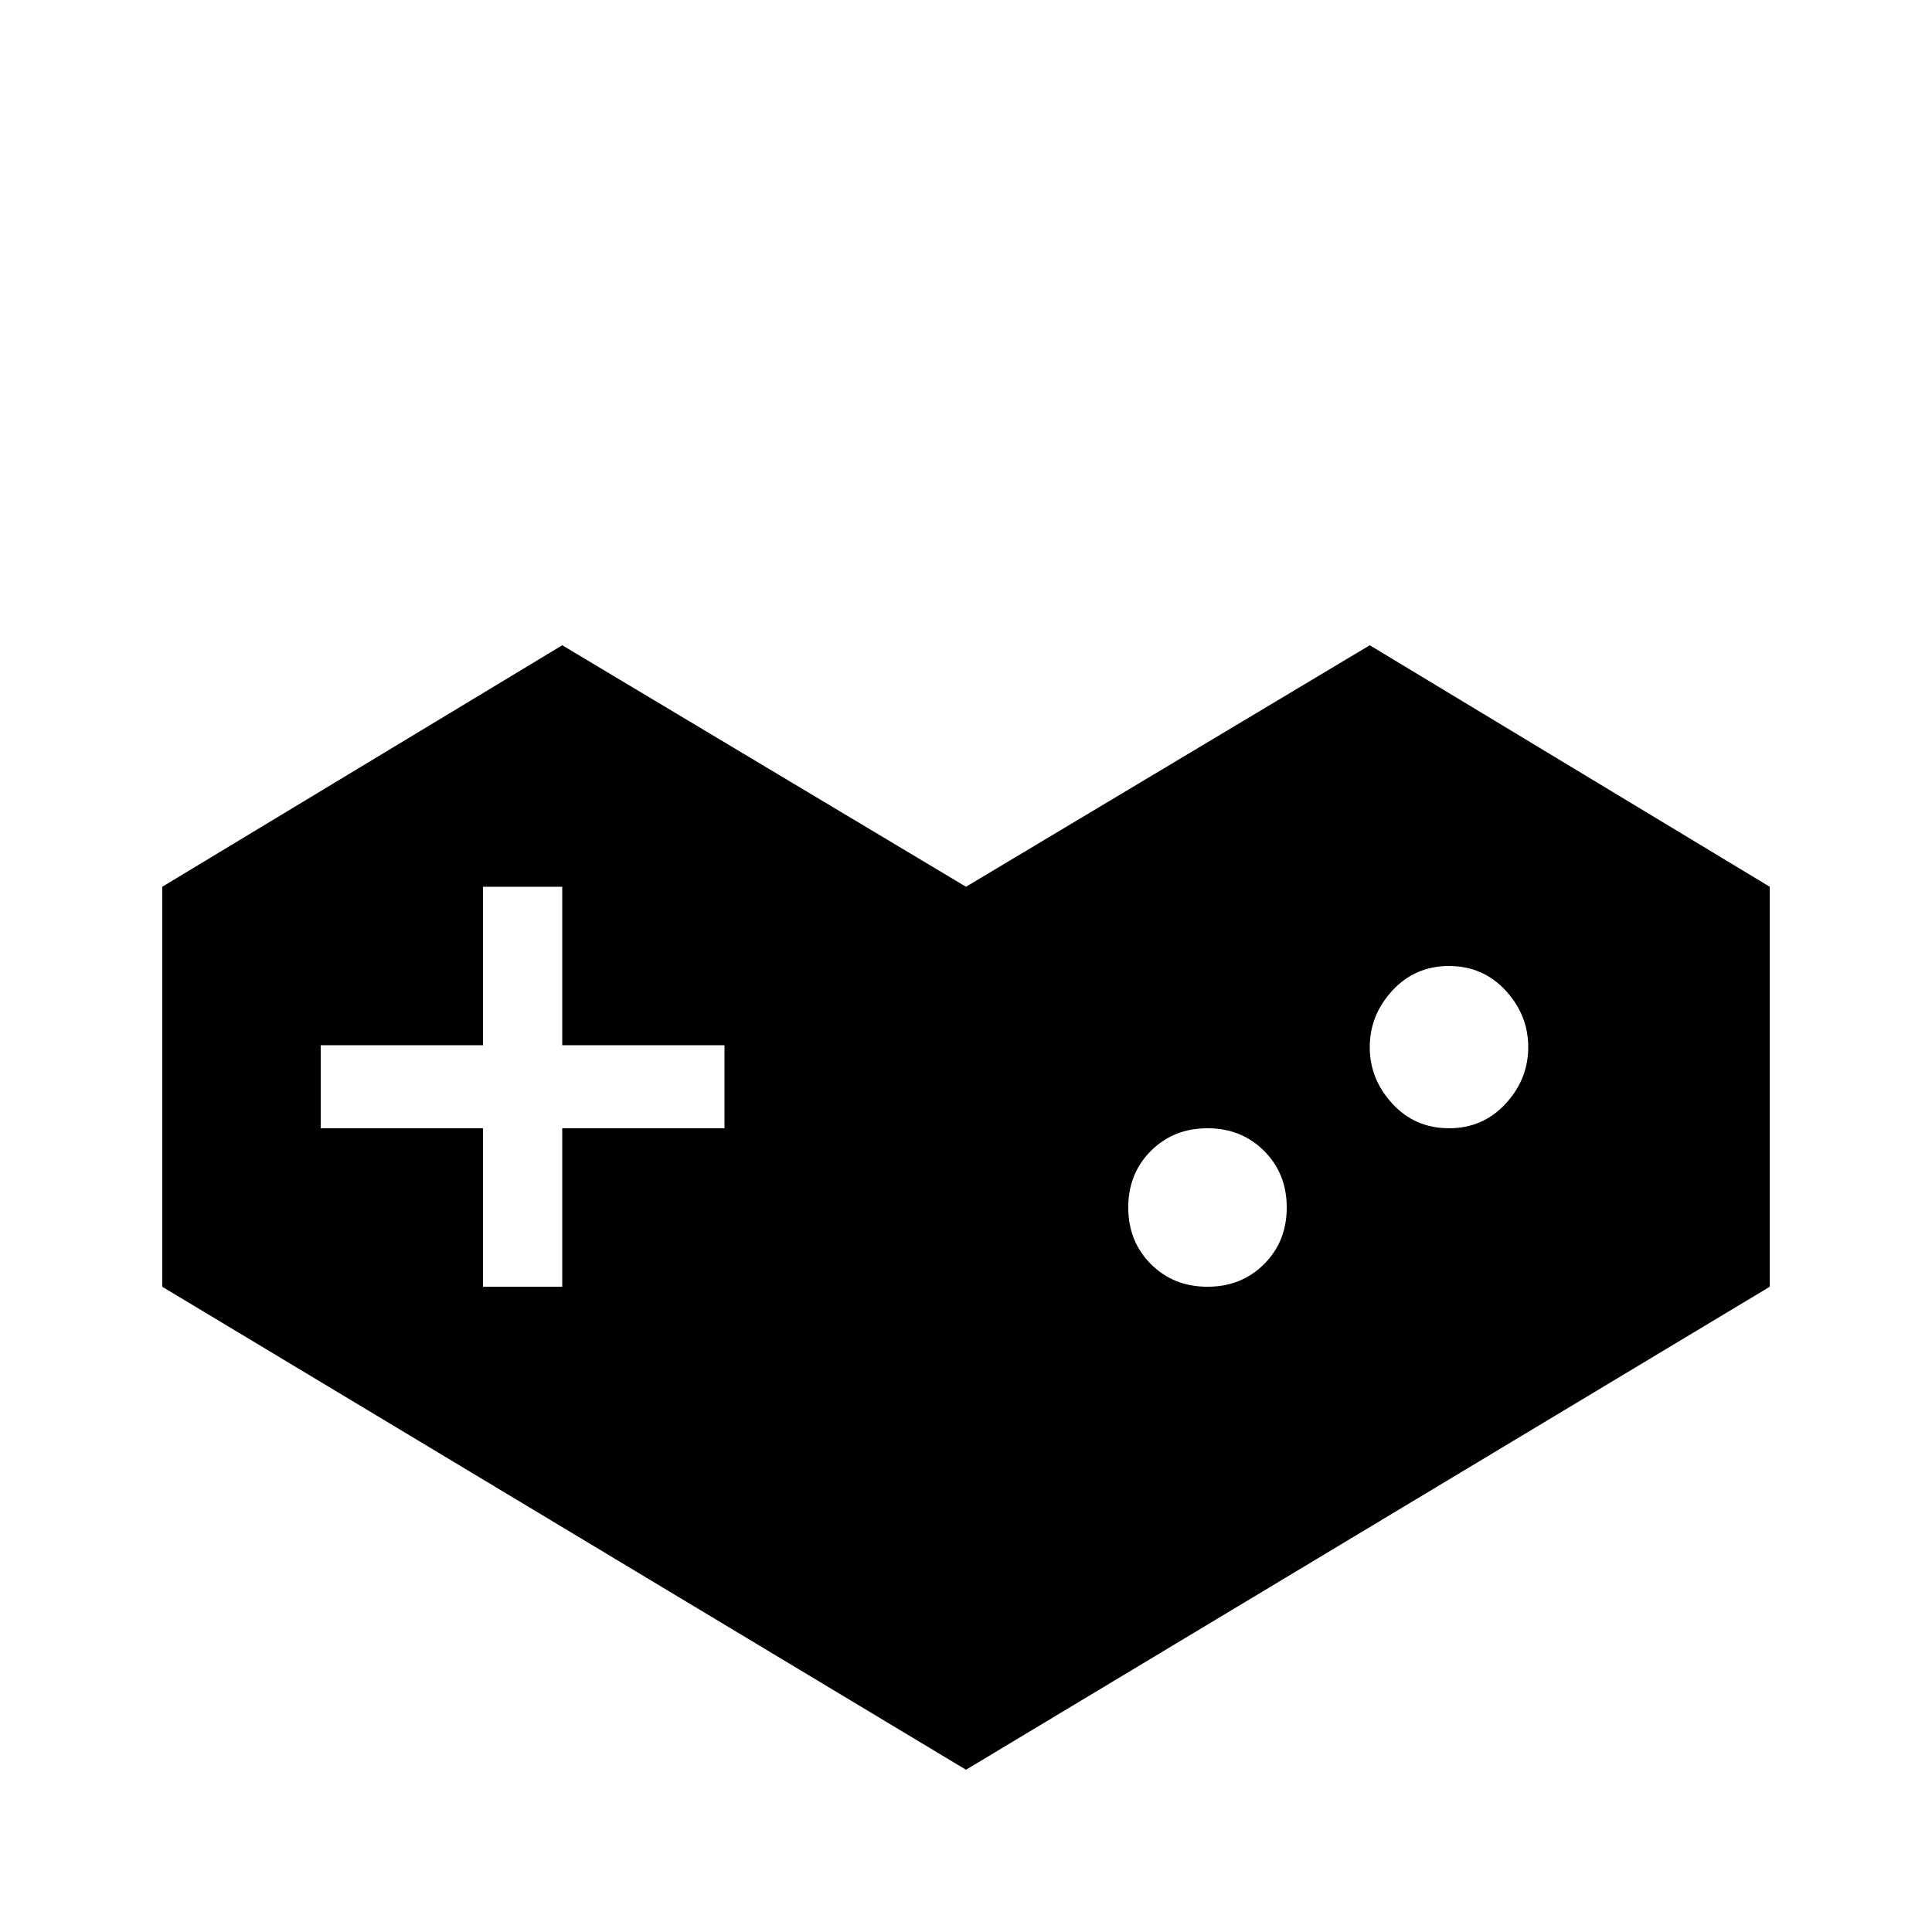 <svg xmlns="http://www.w3.org/2000/svg" viewBox="0 -512 512 512">
	<path fill="#000000" d="M469 -171V-277L363 -341L256 -277L149 -341L43 -277V-171L256 -43ZM192 -213H149V-171H128V-213H85V-235H128V-277H149V-235H192ZM320 -171Q311 -171 305 -177Q299 -183 299 -192Q299 -201 305 -207Q311 -213 320 -213Q329 -213 335 -207Q341 -201 341 -192Q341 -183 335 -177Q329 -171 320 -171ZM384 -213Q375 -213 369 -219.5Q363 -226 363 -234.5Q363 -243 369 -249.5Q375 -256 384 -256Q393 -256 399 -249.5Q405 -243 405 -234.5Q405 -226 399 -219.5Q393 -213 384 -213Z"/>
</svg>
